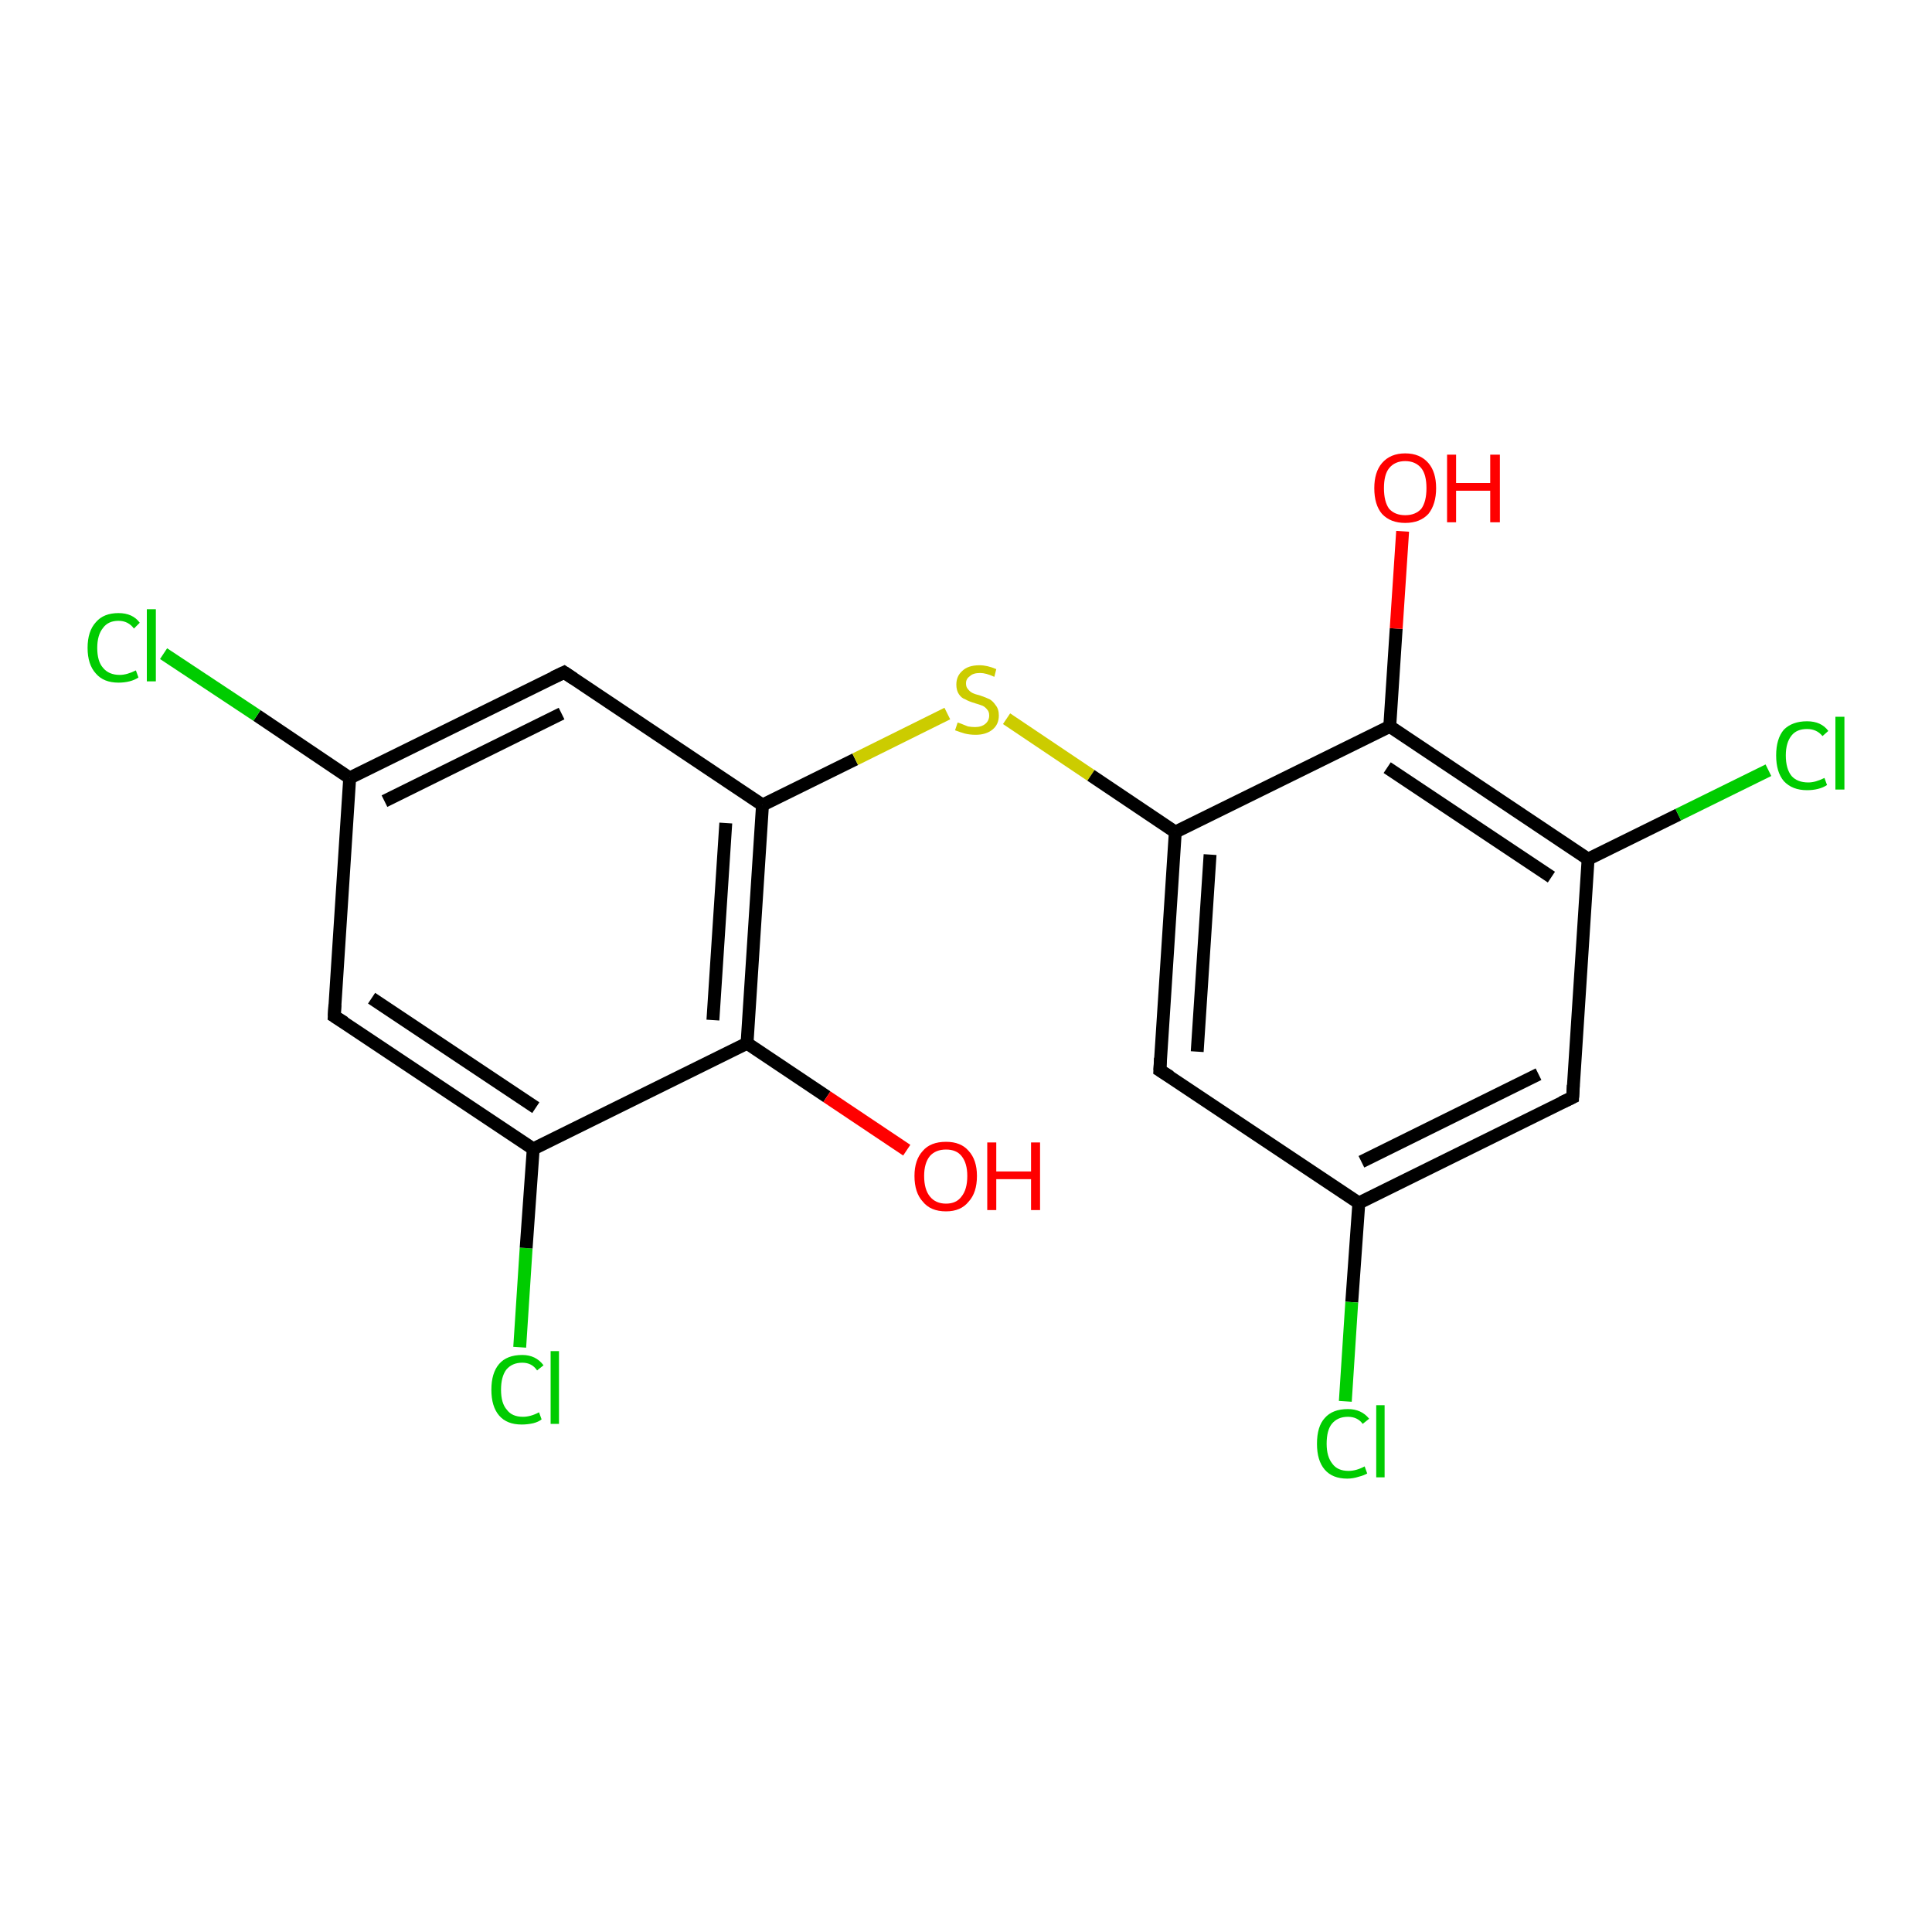 <?xml version='1.0' encoding='iso-8859-1'?>
<svg version='1.1' baseProfile='full'
              xmlns='http://www.w3.org/2000/svg'
                      xmlns:rdkit='http://www.rdkit.org/xml'
                      xmlns:xlink='http://www.w3.org/1999/xlink'
                  xml:space='preserve'
width='300px' height='300px' viewBox='0 0 300 300'>
<!-- END OF HEADER -->
<rect style='opacity:1.0;fill:#FFFFFF;stroke:none' width='300.0' height='300.0' x='0.0' y='0.0'> </rect>
<path class='bond-0 atom-0 atom-1' d='M 80.7,209.2 L 81.7,193.8' style='fill:none;fill-rule:evenodd;stroke:#00CC00;stroke-width:2.0px;stroke-linecap:butt;stroke-linejoin:miter;stroke-opacity:1' />
<path class='bond-0 atom-0 atom-1' d='M 81.7,193.8 L 82.8,178.4' style='fill:none;fill-rule:evenodd;stroke:#000000;stroke-width:2.0px;stroke-linecap:butt;stroke-linejoin:miter;stroke-opacity:1' />
<path class='bond-1 atom-1 atom-2' d='M 82.8,178.4 L 51.9,157.8' style='fill:none;fill-rule:evenodd;stroke:#000000;stroke-width:2.0px;stroke-linecap:butt;stroke-linejoin:miter;stroke-opacity:1' />
<path class='bond-1 atom-1 atom-2' d='M 83.2,172.0 L 57.7,155.0' style='fill:none;fill-rule:evenodd;stroke:#000000;stroke-width:2.0px;stroke-linecap:butt;stroke-linejoin:miter;stroke-opacity:1' />
<path class='bond-2 atom-2 atom-3' d='M 51.9,157.8 L 54.3,120.8' style='fill:none;fill-rule:evenodd;stroke:#000000;stroke-width:2.0px;stroke-linecap:butt;stroke-linejoin:miter;stroke-opacity:1' />
<path class='bond-3 atom-3 atom-4' d='M 54.3,120.8 L 39.9,111.1' style='fill:none;fill-rule:evenodd;stroke:#000000;stroke-width:2.0px;stroke-linecap:butt;stroke-linejoin:miter;stroke-opacity:1' />
<path class='bond-3 atom-3 atom-4' d='M 39.9,111.1 L 25.4,101.5' style='fill:none;fill-rule:evenodd;stroke:#00CC00;stroke-width:2.0px;stroke-linecap:butt;stroke-linejoin:miter;stroke-opacity:1' />
<path class='bond-4 atom-3 atom-5' d='M 54.3,120.8 L 87.6,104.4' style='fill:none;fill-rule:evenodd;stroke:#000000;stroke-width:2.0px;stroke-linecap:butt;stroke-linejoin:miter;stroke-opacity:1' />
<path class='bond-4 atom-3 atom-5' d='M 59.7,124.4 L 87.2,110.8' style='fill:none;fill-rule:evenodd;stroke:#000000;stroke-width:2.0px;stroke-linecap:butt;stroke-linejoin:miter;stroke-opacity:1' />
<path class='bond-5 atom-5 atom-6' d='M 87.6,104.4 L 118.4,125.0' style='fill:none;fill-rule:evenodd;stroke:#000000;stroke-width:2.0px;stroke-linecap:butt;stroke-linejoin:miter;stroke-opacity:1' />
<path class='bond-6 atom-6 atom-7' d='M 118.4,125.0 L 132.8,117.9' style='fill:none;fill-rule:evenodd;stroke:#000000;stroke-width:2.0px;stroke-linecap:butt;stroke-linejoin:miter;stroke-opacity:1' />
<path class='bond-6 atom-6 atom-7' d='M 132.8,117.9 L 147.1,110.8' style='fill:none;fill-rule:evenodd;stroke:#CCCC00;stroke-width:2.0px;stroke-linecap:butt;stroke-linejoin:miter;stroke-opacity:1' />
<path class='bond-7 atom-7 atom-8' d='M 156.3,111.6 L 169.4,120.4' style='fill:none;fill-rule:evenodd;stroke:#CCCC00;stroke-width:2.0px;stroke-linecap:butt;stroke-linejoin:miter;stroke-opacity:1' />
<path class='bond-7 atom-7 atom-8' d='M 169.4,120.4 L 182.5,129.2' style='fill:none;fill-rule:evenodd;stroke:#000000;stroke-width:2.0px;stroke-linecap:butt;stroke-linejoin:miter;stroke-opacity:1' />
<path class='bond-8 atom-8 atom-9' d='M 182.5,129.2 L 180.1,166.2' style='fill:none;fill-rule:evenodd;stroke:#000000;stroke-width:2.0px;stroke-linecap:butt;stroke-linejoin:miter;stroke-opacity:1' />
<path class='bond-8 atom-8 atom-9' d='M 187.9,132.7 L 185.9,163.3' style='fill:none;fill-rule:evenodd;stroke:#000000;stroke-width:2.0px;stroke-linecap:butt;stroke-linejoin:miter;stroke-opacity:1' />
<path class='bond-9 atom-9 atom-10' d='M 180.1,166.2 L 211.0,186.8' style='fill:none;fill-rule:evenodd;stroke:#000000;stroke-width:2.0px;stroke-linecap:butt;stroke-linejoin:miter;stroke-opacity:1' />
<path class='bond-10 atom-10 atom-11' d='M 211.0,186.8 L 209.9,202.2' style='fill:none;fill-rule:evenodd;stroke:#000000;stroke-width:2.0px;stroke-linecap:butt;stroke-linejoin:miter;stroke-opacity:1' />
<path class='bond-10 atom-10 atom-11' d='M 209.9,202.2 L 208.9,217.6' style='fill:none;fill-rule:evenodd;stroke:#00CC00;stroke-width:2.0px;stroke-linecap:butt;stroke-linejoin:miter;stroke-opacity:1' />
<path class='bond-11 atom-10 atom-12' d='M 211.0,186.8 L 244.2,170.4' style='fill:none;fill-rule:evenodd;stroke:#000000;stroke-width:2.0px;stroke-linecap:butt;stroke-linejoin:miter;stroke-opacity:1' />
<path class='bond-11 atom-10 atom-12' d='M 211.4,180.4 L 238.9,166.8' style='fill:none;fill-rule:evenodd;stroke:#000000;stroke-width:2.0px;stroke-linecap:butt;stroke-linejoin:miter;stroke-opacity:1' />
<path class='bond-12 atom-12 atom-13' d='M 244.2,170.4 L 246.6,133.4' style='fill:none;fill-rule:evenodd;stroke:#000000;stroke-width:2.0px;stroke-linecap:butt;stroke-linejoin:miter;stroke-opacity:1' />
<path class='bond-13 atom-13 atom-14' d='M 246.6,133.4 L 260.6,126.5' style='fill:none;fill-rule:evenodd;stroke:#000000;stroke-width:2.0px;stroke-linecap:butt;stroke-linejoin:miter;stroke-opacity:1' />
<path class='bond-13 atom-13 atom-14' d='M 260.6,126.5 L 274.6,119.6' style='fill:none;fill-rule:evenodd;stroke:#00CC00;stroke-width:2.0px;stroke-linecap:butt;stroke-linejoin:miter;stroke-opacity:1' />
<path class='bond-14 atom-13 atom-15' d='M 246.6,133.4 L 215.8,112.8' style='fill:none;fill-rule:evenodd;stroke:#000000;stroke-width:2.0px;stroke-linecap:butt;stroke-linejoin:miter;stroke-opacity:1' />
<path class='bond-14 atom-13 atom-15' d='M 240.9,136.2 L 215.4,119.2' style='fill:none;fill-rule:evenodd;stroke:#000000;stroke-width:2.0px;stroke-linecap:butt;stroke-linejoin:miter;stroke-opacity:1' />
<path class='bond-15 atom-15 atom-16' d='M 215.8,112.8 L 216.8,97.6' style='fill:none;fill-rule:evenodd;stroke:#000000;stroke-width:2.0px;stroke-linecap:butt;stroke-linejoin:miter;stroke-opacity:1' />
<path class='bond-15 atom-15 atom-16' d='M 216.8,97.6 L 217.8,82.5' style='fill:none;fill-rule:evenodd;stroke:#FF0000;stroke-width:2.0px;stroke-linecap:butt;stroke-linejoin:miter;stroke-opacity:1' />
<path class='bond-16 atom-6 atom-17' d='M 118.4,125.0 L 116.0,162.0' style='fill:none;fill-rule:evenodd;stroke:#000000;stroke-width:2.0px;stroke-linecap:butt;stroke-linejoin:miter;stroke-opacity:1' />
<path class='bond-16 atom-6 atom-17' d='M 112.7,127.8 L 110.7,158.4' style='fill:none;fill-rule:evenodd;stroke:#000000;stroke-width:2.0px;stroke-linecap:butt;stroke-linejoin:miter;stroke-opacity:1' />
<path class='bond-17 atom-17 atom-18' d='M 116.0,162.0 L 128.4,170.3' style='fill:none;fill-rule:evenodd;stroke:#000000;stroke-width:2.0px;stroke-linecap:butt;stroke-linejoin:miter;stroke-opacity:1' />
<path class='bond-17 atom-17 atom-18' d='M 128.4,170.3 L 140.8,178.6' style='fill:none;fill-rule:evenodd;stroke:#FF0000;stroke-width:2.0px;stroke-linecap:butt;stroke-linejoin:miter;stroke-opacity:1' />
<path class='bond-18 atom-15 atom-8' d='M 215.8,112.8 L 182.5,129.2' style='fill:none;fill-rule:evenodd;stroke:#000000;stroke-width:2.0px;stroke-linecap:butt;stroke-linejoin:miter;stroke-opacity:1' />
<path class='bond-19 atom-17 atom-1' d='M 116.0,162.0 L 82.8,178.4' style='fill:none;fill-rule:evenodd;stroke:#000000;stroke-width:2.0px;stroke-linecap:butt;stroke-linejoin:miter;stroke-opacity:1' />
<path d='M 53.5,158.8 L 51.9,157.8 L 52.0,156.0' style='fill:none;stroke:#000000;stroke-width:2.0px;stroke-linecap:butt;stroke-linejoin:miter;stroke-opacity:1;' />
<path d='M 85.9,105.2 L 87.6,104.4 L 89.1,105.4' style='fill:none;stroke:#000000;stroke-width:2.0px;stroke-linecap:butt;stroke-linejoin:miter;stroke-opacity:1;' />
<path d='M 180.2,164.3 L 180.1,166.2 L 181.7,167.2' style='fill:none;stroke:#000000;stroke-width:2.0px;stroke-linecap:butt;stroke-linejoin:miter;stroke-opacity:1;' />
<path d='M 242.5,171.2 L 244.2,170.4 L 244.3,168.5' style='fill:none;stroke:#000000;stroke-width:2.0px;stroke-linecap:butt;stroke-linejoin:miter;stroke-opacity:1;' />
<path class='atom-0' d='M 76.3 215.8
Q 76.3 213.2, 77.5 211.8
Q 78.7 210.4, 81.1 210.4
Q 83.2 210.4, 84.4 212.0
L 83.4 212.8
Q 82.6 211.6, 81.1 211.6
Q 79.5 211.6, 78.6 212.7
Q 77.8 213.8, 77.8 215.8
Q 77.8 217.9, 78.7 218.9
Q 79.5 220.0, 81.2 220.0
Q 82.4 220.0, 83.7 219.3
L 84.1 220.4
Q 83.6 220.8, 82.8 221.0
Q 81.9 221.2, 81.0 221.2
Q 78.7 221.2, 77.5 219.8
Q 76.3 218.4, 76.3 215.8
' fill='#00CC00'/>
<path class='atom-0' d='M 85.5 209.8
L 86.8 209.8
L 86.8 221.1
L 85.5 221.1
L 85.5 209.8
' fill='#00CC00'/>
<path class='atom-4' d='M 13.6 100.6
Q 13.6 98.0, 14.9 96.6
Q 16.1 95.2, 18.4 95.2
Q 20.6 95.2, 21.7 96.7
L 20.8 97.6
Q 19.9 96.4, 18.4 96.4
Q 16.8 96.4, 16.0 97.5
Q 15.1 98.6, 15.1 100.6
Q 15.1 102.7, 16.0 103.7
Q 16.9 104.8, 18.6 104.8
Q 19.7 104.8, 21.1 104.1
L 21.5 105.2
Q 20.9 105.6, 20.1 105.8
Q 19.3 106.0, 18.4 106.0
Q 16.1 106.0, 14.9 104.6
Q 13.6 103.2, 13.6 100.6
' fill='#00CC00'/>
<path class='atom-4' d='M 22.8 94.6
L 24.2 94.6
L 24.2 105.8
L 22.8 105.8
L 22.8 94.6
' fill='#00CC00'/>
<path class='atom-7' d='M 148.7 112.2
Q 148.8 112.2, 149.3 112.4
Q 149.8 112.6, 150.3 112.8
Q 150.9 112.9, 151.4 112.9
Q 152.4 112.9, 153.0 112.4
Q 153.6 111.9, 153.6 111.1
Q 153.6 110.5, 153.3 110.2
Q 153.0 109.8, 152.6 109.6
Q 152.1 109.4, 151.4 109.2
Q 150.4 108.9, 149.9 108.6
Q 149.3 108.4, 148.9 107.8
Q 148.5 107.2, 148.5 106.3
Q 148.5 105.0, 149.4 104.2
Q 150.3 103.3, 152.1 103.3
Q 153.3 103.3, 154.7 103.9
L 154.4 105.1
Q 153.1 104.5, 152.2 104.5
Q 151.1 104.5, 150.6 105.0
Q 150.0 105.4, 150.0 106.1
Q 150.0 106.7, 150.3 107.0
Q 150.6 107.4, 151.0 107.6
Q 151.4 107.8, 152.2 108.0
Q 153.1 108.3, 153.7 108.6
Q 154.2 108.9, 154.6 109.5
Q 155.1 110.1, 155.1 111.1
Q 155.1 112.5, 154.1 113.3
Q 153.1 114.1, 151.5 114.1
Q 150.6 114.1, 149.8 113.9
Q 149.1 113.7, 148.3 113.4
L 148.7 112.2
' fill='#CCCC00'/>
<path class='atom-11' d='M 204.5 224.2
Q 204.5 221.5, 205.7 220.2
Q 206.9 218.8, 209.3 218.8
Q 211.4 218.8, 212.6 220.3
L 211.6 221.1
Q 210.8 220.0, 209.3 220.0
Q 207.7 220.0, 206.8 221.1
Q 206.0 222.1, 206.0 224.2
Q 206.0 226.2, 206.9 227.3
Q 207.7 228.4, 209.4 228.4
Q 210.6 228.4, 211.9 227.7
L 212.3 228.8
Q 211.8 229.1, 211.0 229.3
Q 210.1 229.6, 209.2 229.6
Q 206.9 229.6, 205.7 228.2
Q 204.5 226.8, 204.5 224.2
' fill='#00CC00'/>
<path class='atom-11' d='M 213.7 218.2
L 215.0 218.2
L 215.0 229.4
L 213.7 229.4
L 213.7 218.2
' fill='#00CC00'/>
<path class='atom-14' d='M 275.8 117.3
Q 275.8 114.7, 277.0 113.3
Q 278.3 112.0, 280.6 112.0
Q 282.8 112.0, 283.9 113.5
L 283.0 114.3
Q 282.1 113.2, 280.6 113.2
Q 279.0 113.2, 278.2 114.2
Q 277.3 115.3, 277.3 117.3
Q 277.3 119.4, 278.2 120.5
Q 279.1 121.5, 280.8 121.5
Q 281.9 121.5, 283.3 120.8
L 283.7 121.9
Q 283.1 122.3, 282.3 122.5
Q 281.5 122.7, 280.6 122.7
Q 278.3 122.7, 277.0 121.3
Q 275.8 119.9, 275.8 117.3
' fill='#00CC00'/>
<path class='atom-14' d='M 285.0 111.3
L 286.4 111.3
L 286.4 122.6
L 285.0 122.6
L 285.0 111.3
' fill='#00CC00'/>
<path class='atom-16' d='M 213.4 75.8
Q 213.4 73.3, 214.6 71.9
Q 215.9 70.4, 218.2 70.4
Q 220.5 70.4, 221.8 71.9
Q 223.0 73.3, 223.0 75.8
Q 223.0 78.3, 221.8 79.8
Q 220.5 81.2, 218.2 81.2
Q 215.9 81.2, 214.6 79.8
Q 213.4 78.4, 213.4 75.8
M 218.2 80.0
Q 219.8 80.0, 220.7 79.0
Q 221.5 77.9, 221.5 75.8
Q 221.5 73.7, 220.7 72.7
Q 219.8 71.6, 218.2 71.6
Q 216.6 71.6, 215.7 72.7
Q 214.9 73.7, 214.9 75.8
Q 214.9 77.9, 215.7 79.0
Q 216.6 80.0, 218.2 80.0
' fill='#FF0000'/>
<path class='atom-16' d='M 224.7 70.6
L 226.1 70.6
L 226.1 75.0
L 231.4 75.0
L 231.4 70.6
L 232.9 70.6
L 232.9 81.1
L 231.4 81.1
L 231.4 76.2
L 226.1 76.2
L 226.1 81.1
L 224.7 81.1
L 224.7 70.6
' fill='#FF0000'/>
<path class='atom-18' d='M 142.0 182.6
Q 142.0 180.1, 143.3 178.7
Q 144.5 177.3, 146.9 177.3
Q 149.2 177.3, 150.4 178.7
Q 151.7 180.1, 151.7 182.6
Q 151.7 185.2, 150.4 186.6
Q 149.2 188.1, 146.9 188.1
Q 144.5 188.1, 143.3 186.6
Q 142.0 185.2, 142.0 182.6
M 146.9 186.9
Q 148.5 186.9, 149.3 185.8
Q 150.2 184.7, 150.2 182.6
Q 150.2 180.6, 149.3 179.5
Q 148.5 178.5, 146.9 178.5
Q 145.3 178.5, 144.4 179.5
Q 143.5 180.6, 143.5 182.6
Q 143.5 184.7, 144.4 185.8
Q 145.3 186.9, 146.9 186.9
' fill='#FF0000'/>
<path class='atom-18' d='M 153.3 177.4
L 154.7 177.4
L 154.7 181.9
L 160.1 181.9
L 160.1 177.4
L 161.5 177.4
L 161.5 187.9
L 160.1 187.9
L 160.1 183.1
L 154.7 183.1
L 154.7 187.9
L 153.3 187.9
L 153.3 177.4
' fill='#FF0000'/>
</svg>
